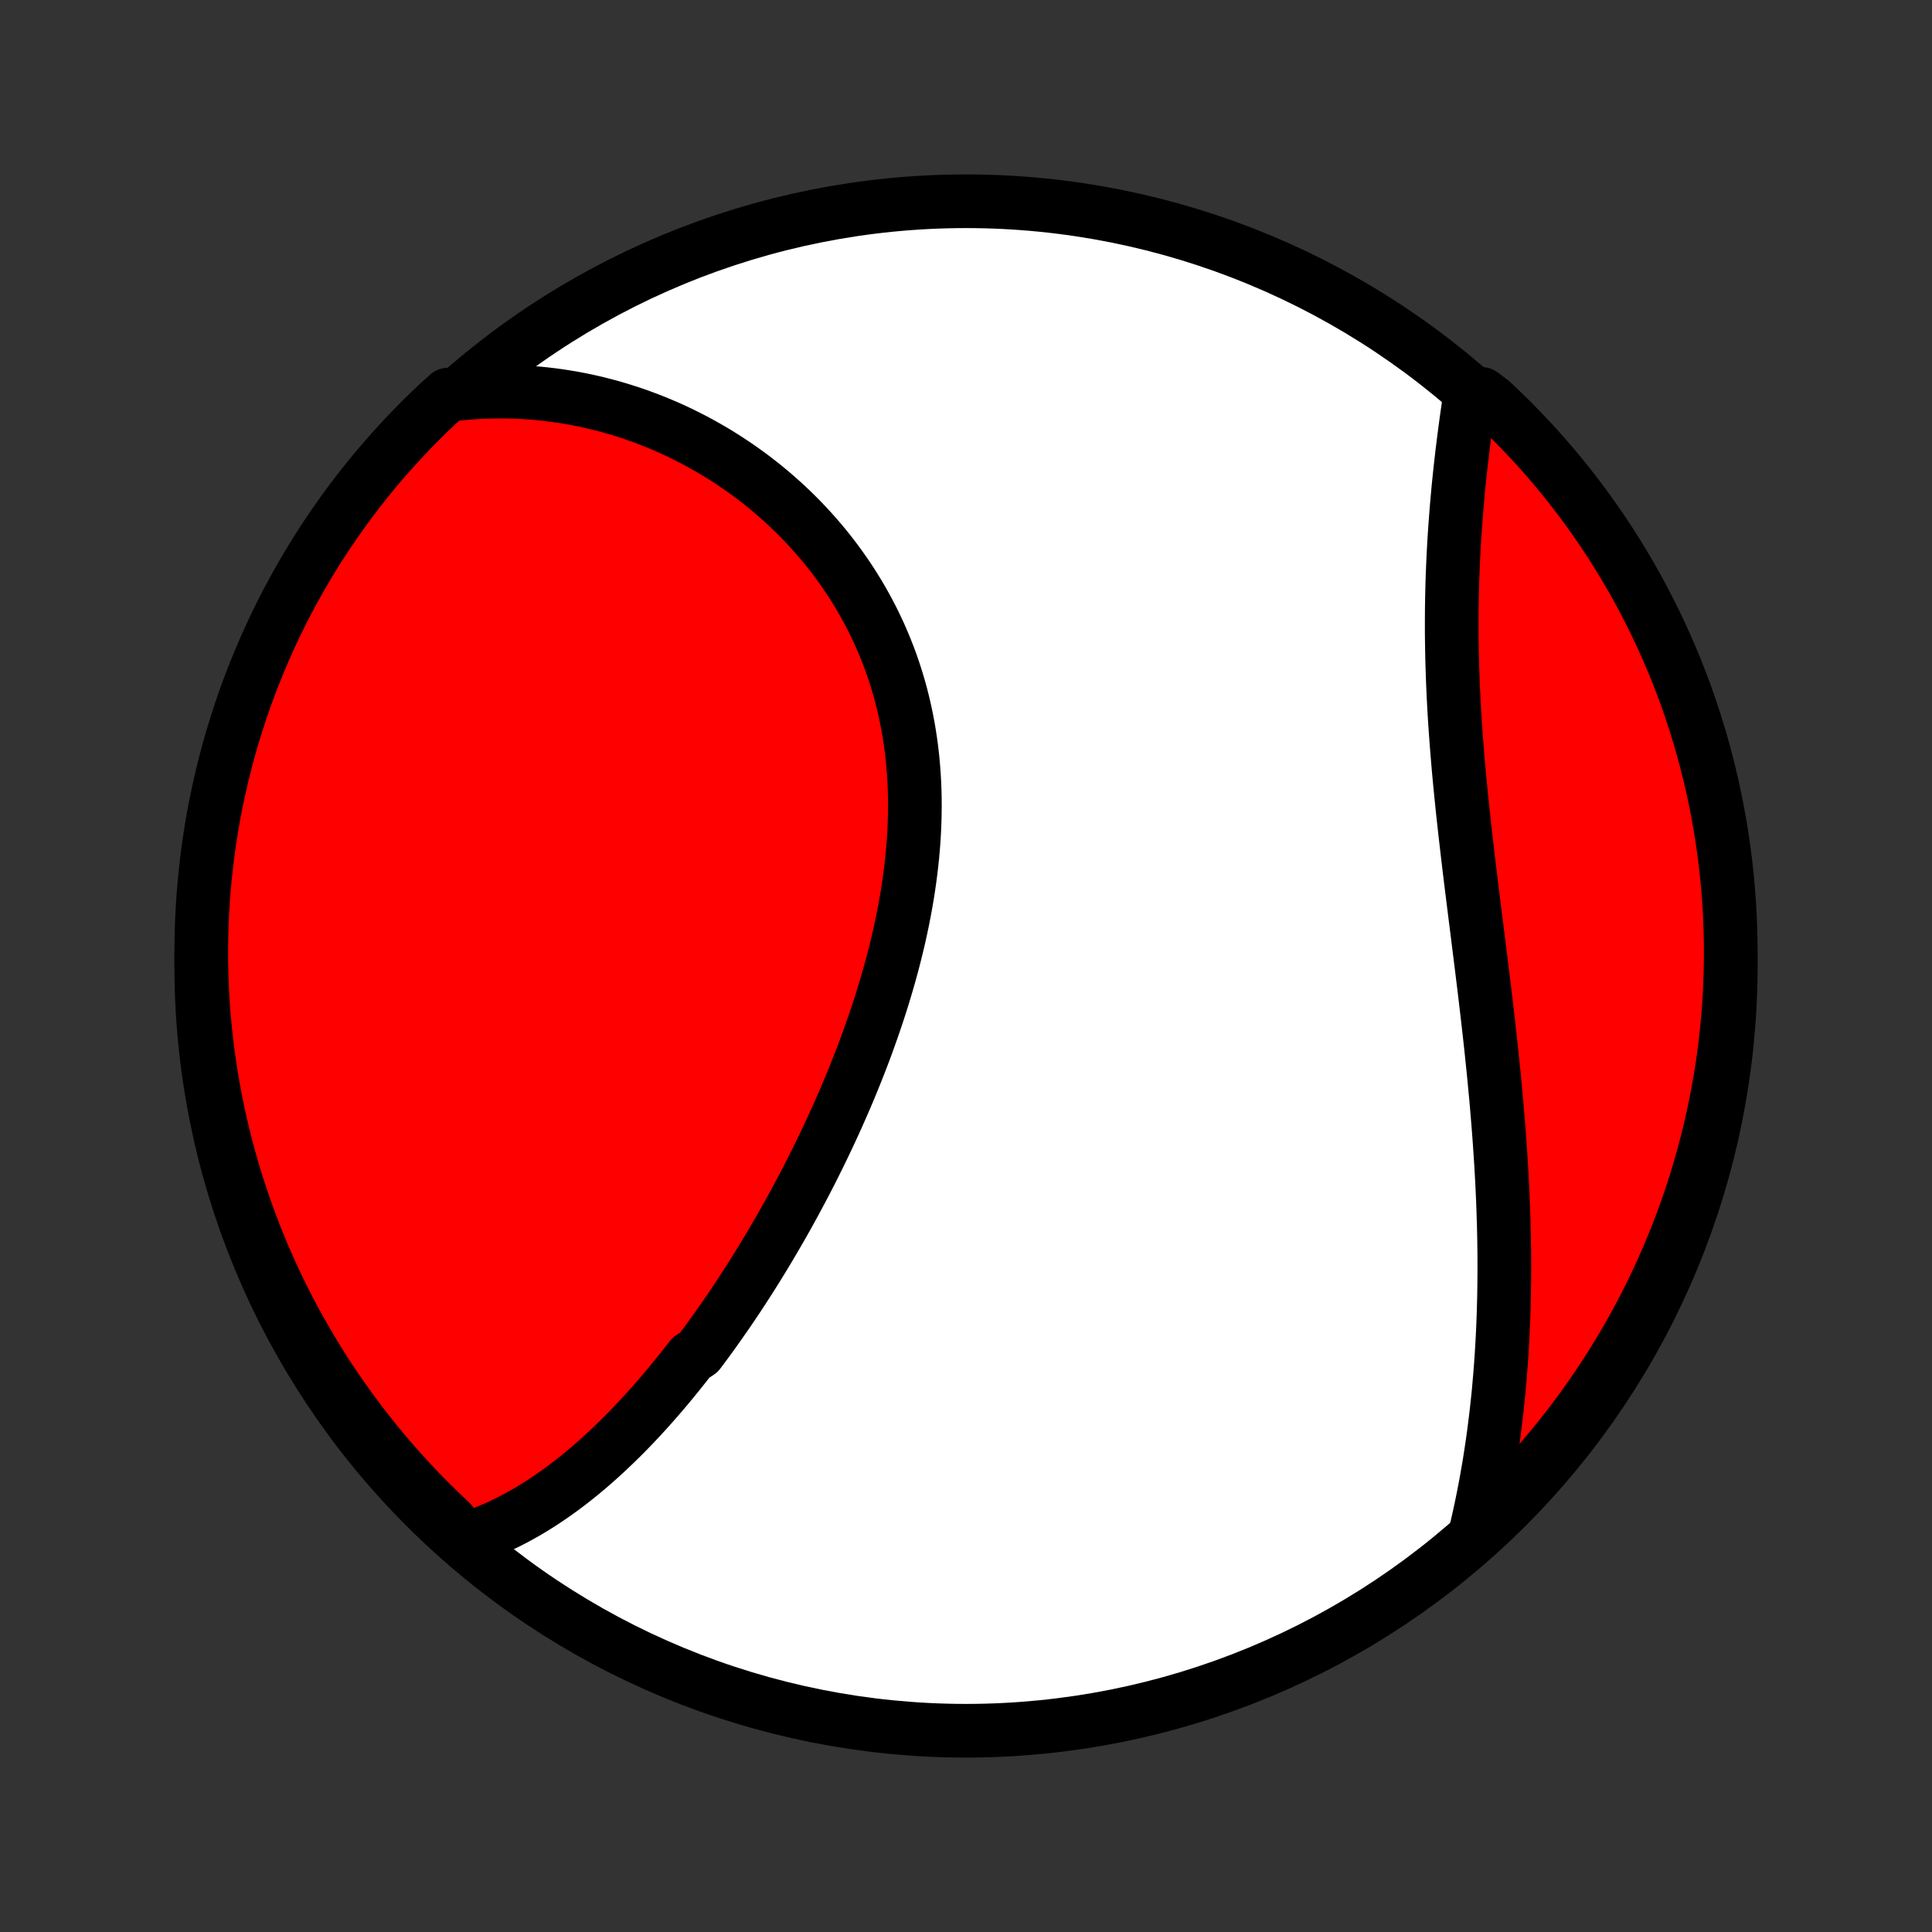 <?xml version="1.0" encoding="utf-8" standalone="no"?>
<!DOCTYPE svg PUBLIC "-//W3C//DTD SVG 1.1//EN"
  "http://www.w3.org/Graphics/SVG/1.1/DTD/svg11.dtd">
<!-- Created with matplotlib (http://matplotlib.org/) -->
<svg height="72pt" version="1.1" viewBox="0 0 72 72" width="72pt" xmlns="http://www.w3.org/2000/svg" xmlns:xlink="http://www.w3.org/1999/xlink">
 <rect x="0" y="0" width="72" height="72" fill="#333333" stroke="none"/>
 <defs>
  <style type="text/css">
*{stroke-linecap:butt;stroke-linejoin:round;}
  </style>
 </defs>
 <g id="figure_1">
  <g id="patch_1">
   <path d="
M0 72
L72 72
L72 0
L0 0
z
" style="fill:none;"/>
  </g>
  <g id="axes_1">
   <g id="PatchCollection_1">
    <defs>
     <path d="
M36 -7.5
C43.558 -7.5 50.808 -10.503 56.153 -15.848
C61.497 -21.192 64.5 -28.442 64.5 -36
C64.5 -43.558 61.497 -50.808 56.153 -56.153
C50.808 -61.497 43.558 -64.5 36 -64.5
C28.442 -64.5 21.192 -61.497 15.848 -56.153
C10.503 -50.808 7.5 -43.558 7.5 -36
C7.5 -28.442 10.503 -21.192 15.848 -15.848
C21.192 -10.503 28.442 -7.5 36 -7.5
z
" id="C0_0_a811fe30f3"/>
     <path d="
M17.329 -14.628
L17.554 -14.7
L17.776 -14.777
L17.996 -14.859
L18.212 -14.946
L18.427 -15.037
L18.638 -15.132
L18.847 -15.232
L19.053 -15.335
L19.257 -15.442
L19.459 -15.553
L19.659 -15.667
L19.856 -15.785
L20.051 -15.906
L20.244 -16.03
L20.435 -16.157
L20.624 -16.288
L20.811 -16.42
L20.997 -16.556
L21.18 -16.694
L21.362 -16.835
L21.542 -16.979
L21.72 -17.124
L21.897 -17.272
L22.072 -17.423
L22.245 -17.575
L22.417 -17.73
L22.588 -17.887
L22.757 -18.046
L22.925 -18.206
L23.091 -18.369
L23.257 -18.534
L23.421 -18.7
L23.583 -18.869
L23.745 -19.039
L23.905 -19.211
L24.064 -19.384
L24.222 -19.56
L24.379 -19.737
L24.535 -19.916
L24.69 -20.096
L24.844 -20.278
L24.997 -20.462
L25.149 -20.647
L25.3 -20.834
L25.45 -21.022
L25.6 -21.212
L25.748 -21.404
L26.043 -21.597
L26.189 -21.791
L26.334 -21.987
L26.479 -22.185
L26.622 -22.384
L26.765 -22.585
L26.907 -22.788
L27.049 -22.992
L27.19 -23.197
L27.33 -23.404
L27.47 -23.613
L27.608 -23.823
L27.746 -24.035
L27.884 -24.249
L28.021 -24.464
L28.157 -24.68
L28.292 -24.898
L28.427 -25.118
L28.561 -25.34
L28.695 -25.563
L28.827 -25.788
L28.959 -26.015
L29.091 -26.243
L29.222 -26.473
L29.352 -26.704
L29.481 -26.938
L29.61 -27.173
L29.737 -27.409
L29.864 -27.648
L29.991 -27.888
L30.116 -28.13
L30.241 -28.374
L30.364 -28.619
L30.487 -28.867
L30.609 -29.116
L30.73 -29.367
L30.85 -29.62
L30.969 -29.874
L31.087 -30.131
L31.204 -30.389
L31.319 -30.649
L31.434 -30.91
L31.547 -31.174
L31.659 -31.439
L31.769 -31.706
L31.878 -31.975
L31.986 -32.246
L32.092 -32.518
L32.196 -32.792
L32.299 -33.068
L32.399 -33.346
L32.498 -33.625
L32.595 -33.906
L32.69 -34.188
L32.783 -34.472
L32.874 -34.758
L32.962 -35.045
L33.048 -35.334
L33.131 -35.624
L33.212 -35.915
L33.29 -36.208
L33.365 -36.502
L33.437 -36.797
L33.507 -37.094
L33.572 -37.392
L33.635 -37.69
L33.694 -37.99
L33.75 -38.291
L33.802 -38.592
L33.85 -38.894
L33.894 -39.197
L33.934 -39.501
L33.97 -39.804
L34.002 -40.109
L34.029 -40.413
L34.052 -40.718
L34.07 -41.023
L34.083 -41.328
L34.091 -41.633
L34.095 -41.938
L34.093 -42.243
L34.086 -42.547
L34.074 -42.85
L34.056 -43.153
L34.033 -43.455
L34.005 -43.756
L33.971 -44.056
L33.931 -44.355
L33.886 -44.652
L33.835 -44.949
L33.779 -45.243
L33.716 -45.536
L33.648 -45.828
L33.575 -46.117
L33.495 -46.405
L33.41 -46.69
L33.319 -46.973
L33.223 -47.254
L33.121 -47.532
L33.013 -47.807
L32.9 -48.08
L32.782 -48.351
L32.658 -48.618
L32.53 -48.882
L32.396 -49.143
L32.257 -49.401
L32.113 -49.656
L31.964 -49.907
L31.811 -50.155
L31.653 -50.4
L31.491 -50.64
L31.324 -50.877
L31.154 -51.111
L30.979 -51.34
L30.8 -51.566
L30.617 -51.788
L30.43 -52.006
L30.24 -52.22
L30.047 -52.43
L29.85 -52.636
L29.65 -52.837
L29.447 -53.035
L29.24 -53.228
L29.031 -53.417
L28.819 -53.602
L28.605 -53.782
L28.388 -53.959
L28.168 -54.13
L27.946 -54.298
L27.722 -54.461
L27.495 -54.62
L27.267 -54.775
L27.036 -54.925
L26.804 -55.071
L26.57 -55.212
L26.334 -55.349
L26.096 -55.482
L25.857 -55.61
L25.616 -55.734
L25.374 -55.854
L25.13 -55.969
L24.885 -56.08
L24.638 -56.186
L24.39 -56.288
L24.142 -56.385
L23.892 -56.478
L23.64 -56.567
L23.388 -56.651
L23.135 -56.731
L22.88 -56.807
L22.625 -56.878
L22.369 -56.944
L22.111 -57.007
L21.853 -57.065
L21.594 -57.118
L21.334 -57.167
L21.073 -57.211
L20.812 -57.251
L20.55 -57.286
L20.287 -57.317
L20.023 -57.343
L19.758 -57.365
L19.493 -57.382
L19.227 -57.395
L18.96 -57.403
L18.693 -57.406
L18.425 -57.404
L18.156 -57.398
L17.886 -57.387
L17.616 -57.371
L17.346 -57.35
L17.074 -57.324
L16.698 -57.294
L16.335 -56.968
L15.978 -56.628
L15.627 -56.282
L15.282 -55.929
L14.944 -55.571
L14.612 -55.206
L14.286 -54.836
L13.967 -54.46
L13.655 -54.078
L13.35 -53.691
L13.051 -53.298
L12.76 -52.9
L12.476 -52.497
L12.198 -52.089
L11.928 -51.676
L11.666 -51.258
L11.411 -50.836
L11.163 -50.409
L10.923 -49.977
L10.69 -49.542
L10.465 -49.102
L10.248 -48.658
L10.039 -48.211
L9.838 -47.759
L9.645 -47.305
L9.459 -46.846
L9.282 -46.385
L9.113 -45.92
L8.952 -45.452
L8.8 -44.981
L8.655 -44.508
L8.519 -44.032
L8.392 -43.553
L8.272 -43.073
L8.162 -42.59
L8.059 -42.105
L7.965 -41.618
L7.88 -41.13
L7.803 -40.64
L7.735 -40.148
L7.676 -39.655
L7.625 -39.161
L7.583 -38.667
L7.549 -38.171
L7.524 -37.675
L7.508 -37.178
L7.501 -36.681
L7.502 -36.184
L7.512 -35.686
L7.53 -35.189
L7.557 -34.692
L7.593 -34.195
L7.638 -33.699
L7.691 -33.203
L7.752 -32.709
L7.823 -32.215
L7.902 -31.723
L7.989 -31.232
L8.085 -30.742
L8.19 -30.254
L8.303 -29.768
L8.424 -29.284
L8.554 -28.801
L8.692 -28.321
L8.839 -27.843
L8.994 -27.368
L9.157 -26.895
L9.328 -26.425
L9.507 -25.958
L9.694 -25.494
L9.89 -25.033
L10.093 -24.576
L10.304 -24.122
L10.524 -23.672
L10.75 -23.225
L10.985 -22.782
L11.227 -22.344
L11.477 -21.909
L11.734 -21.479
L11.998 -21.053
L12.27 -20.632
L12.549 -20.215
L12.836 -19.804
L13.129 -19.397
L13.429 -18.995
L13.736 -18.599
L14.05 -18.207
L14.371 -17.822
L14.698 -17.441
L15.032 -17.067
L15.372 -16.698
L15.718 -16.335
L16.071 -15.978
L16.429 -15.627
L16.794 -15.282
z
" id="C0_1_ba4ec44a69"/>
     <path d="
M55.005 -14.956
L55.067 -15.223
L55.127 -15.491
L55.185 -15.759
L55.241 -16.029
L55.295 -16.299
L55.347 -16.569
L55.397 -16.841
L55.445 -17.113
L55.492 -17.387
L55.536 -17.661
L55.578 -17.936
L55.619 -18.211
L55.658 -18.488
L55.694 -18.765
L55.729 -19.044
L55.763 -19.323
L55.794 -19.604
L55.824 -19.885
L55.852 -20.167
L55.877 -20.451
L55.902 -20.735
L55.924 -21.02
L55.945 -21.307
L55.964 -21.594
L55.981 -21.883
L55.997 -22.172
L56.011 -22.463
L56.023 -22.755
L56.034 -23.049
L56.042 -23.343
L56.05 -23.639
L56.055 -23.935
L56.059 -24.233
L56.061 -24.533
L56.062 -24.833
L56.061 -25.135
L56.058 -25.438
L56.054 -25.742
L56.048 -26.048
L56.041 -26.355
L56.031 -26.663
L56.021 -26.973
L56.009 -27.284
L55.995 -27.596
L55.98 -27.91
L55.963 -28.225
L55.945 -28.541
L55.925 -28.859
L55.904 -29.178
L55.882 -29.498
L55.858 -29.82
L55.833 -30.143
L55.806 -30.467
L55.779 -30.792
L55.75 -31.119
L55.719 -31.447
L55.688 -31.776
L55.655 -32.106
L55.621 -32.438
L55.587 -32.771
L55.551 -33.104
L55.514 -33.439
L55.476 -33.775
L55.438 -34.112
L55.398 -34.45
L55.358 -34.789
L55.318 -35.128
L55.276 -35.469
L55.234 -35.81
L55.192 -36.152
L55.149 -36.495
L55.106 -36.838
L55.063 -37.182
L55.02 -37.526
L54.976 -37.871
L54.933 -38.216
L54.89 -38.561
L54.847 -38.907
L54.804 -39.253
L54.762 -39.599
L54.721 -39.944
L54.68 -40.29
L54.64 -40.636
L54.6 -40.981
L54.562 -41.327
L54.524 -41.671
L54.488 -42.016
L54.453 -42.359
L54.419 -42.703
L54.386 -43.045
L54.355 -43.387
L54.326 -43.727
L54.298 -44.067
L54.272 -44.406
L54.247 -44.744
L54.224 -45.08
L54.203 -45.415
L54.184 -45.749
L54.167 -46.081
L54.152 -46.412
L54.139 -46.742
L54.128 -47.069
L54.118 -47.395
L54.111 -47.72
L54.106 -48.042
L54.102 -48.362
L54.101 -48.681
L54.102 -48.997
L54.104 -49.311
L54.109 -49.623
L54.115 -49.933
L54.123 -50.241
L54.133 -50.546
L54.145 -50.849
L54.158 -51.149
L54.173 -51.447
L54.189 -51.743
L54.207 -52.036
L54.227 -52.326
L54.248 -52.614
L54.27 -52.899
L54.293 -53.181
L54.318 -53.461
L54.343 -53.738
L54.37 -54.012
L54.398 -54.283
L54.427 -54.552
L54.457 -54.818
L54.487 -55.081
L54.519 -55.341
L54.551 -55.598
L54.584 -55.853
L54.617 -56.104
L54.651 -56.353
L54.686 -56.599
L54.721 -56.842
L54.757 -57.082
L55.216 -57.32
L55.58 -57.047
L55.939 -56.709
L56.291 -56.364
L56.637 -56.013
L56.977 -55.656
L57.311 -55.293
L57.638 -54.923
L57.958 -54.549
L58.272 -54.168
L58.579 -53.782
L58.879 -53.391
L59.172 -52.994
L59.458 -52.592
L59.737 -52.185
L60.009 -51.773
L60.273 -51.357
L60.53 -50.935
L60.779 -50.51
L61.022 -50.079
L61.256 -49.645
L61.482 -49.206
L61.701 -48.763
L61.912 -48.316
L62.115 -47.866
L62.311 -47.412
L62.498 -46.954
L62.677 -46.494
L62.848 -46.029
L63.011 -45.562
L63.165 -45.092
L63.312 -44.62
L63.45 -44.144
L63.579 -43.666
L63.7 -43.186
L63.813 -42.704
L63.917 -42.219
L64.013 -41.733
L64.1 -41.245
L64.179 -40.755
L64.249 -40.264
L64.311 -39.772
L64.364 -39.278
L64.408 -38.783
L64.444 -38.288
L64.471 -37.792
L64.489 -37.295
L64.498 -36.798
L64.499 -36.301
L64.492 -35.803
L64.475 -35.306
L64.45 -34.809
L64.416 -34.312
L64.374 -33.816
L64.323 -33.32
L64.263 -32.825
L64.195 -32.331
L64.118 -31.839
L64.032 -31.347
L63.938 -30.857
L63.836 -30.369
L63.725 -29.882
L63.605 -29.397
L63.477 -28.915
L63.341 -28.434
L63.197 -27.955
L63.044 -27.479
L62.883 -27.006
L62.713 -26.535
L62.536 -26.068
L62.35 -25.603
L62.157 -25.142
L61.955 -24.683
L61.746 -24.229
L61.529 -23.777
L61.304 -23.33
L61.071 -22.886
L60.831 -22.447
L60.583 -22.011
L60.327 -21.58
L60.065 -21.153
L59.794 -20.731
L59.517 -20.313
L59.232 -19.9
L58.941 -19.492
L58.642 -19.089
L58.337 -18.692
L58.024 -18.299
L57.705 -17.912
L57.38 -17.53
L57.047 -17.154
L56.709 -16.784
L56.364 -16.42
L56.013 -16.061
L55.656 -15.709
z
" id="C0_2_0c6af1ca5e"/>
    </defs>
    <g clip-path="url(#p1bffca34e9)">
     <use style="fill:#ffffff;stroke:#000000;stroke-width:2.0;" x="0.0" xlink:href="#C0_0_a811fe30f3" y="72.0"/>
    </g>
    <g clip-path="url(#p1bffca34e9)">
     <use style="fill:#ff0000;stroke:#000000;stroke-width:2.0;" x="0.0" xlink:href="#C0_1_ba4ec44a69" y="72.0"/>
    </g>
    <g clip-path="url(#p1bffca34e9)">
     <use style="fill:#ff0000;stroke:#000000;stroke-width:2.0;" x="0.0" xlink:href="#C0_2_0c6af1ca5e" y="72.0"/>
    </g>
   </g>
  </g>
 </g>
 <defs>
  <clipPath id="p1bffca34e9">
   <rect height="72.0" width="72.0" x="0.0" y="0.0"/>
  </clipPath>
 </defs>
</svg>
